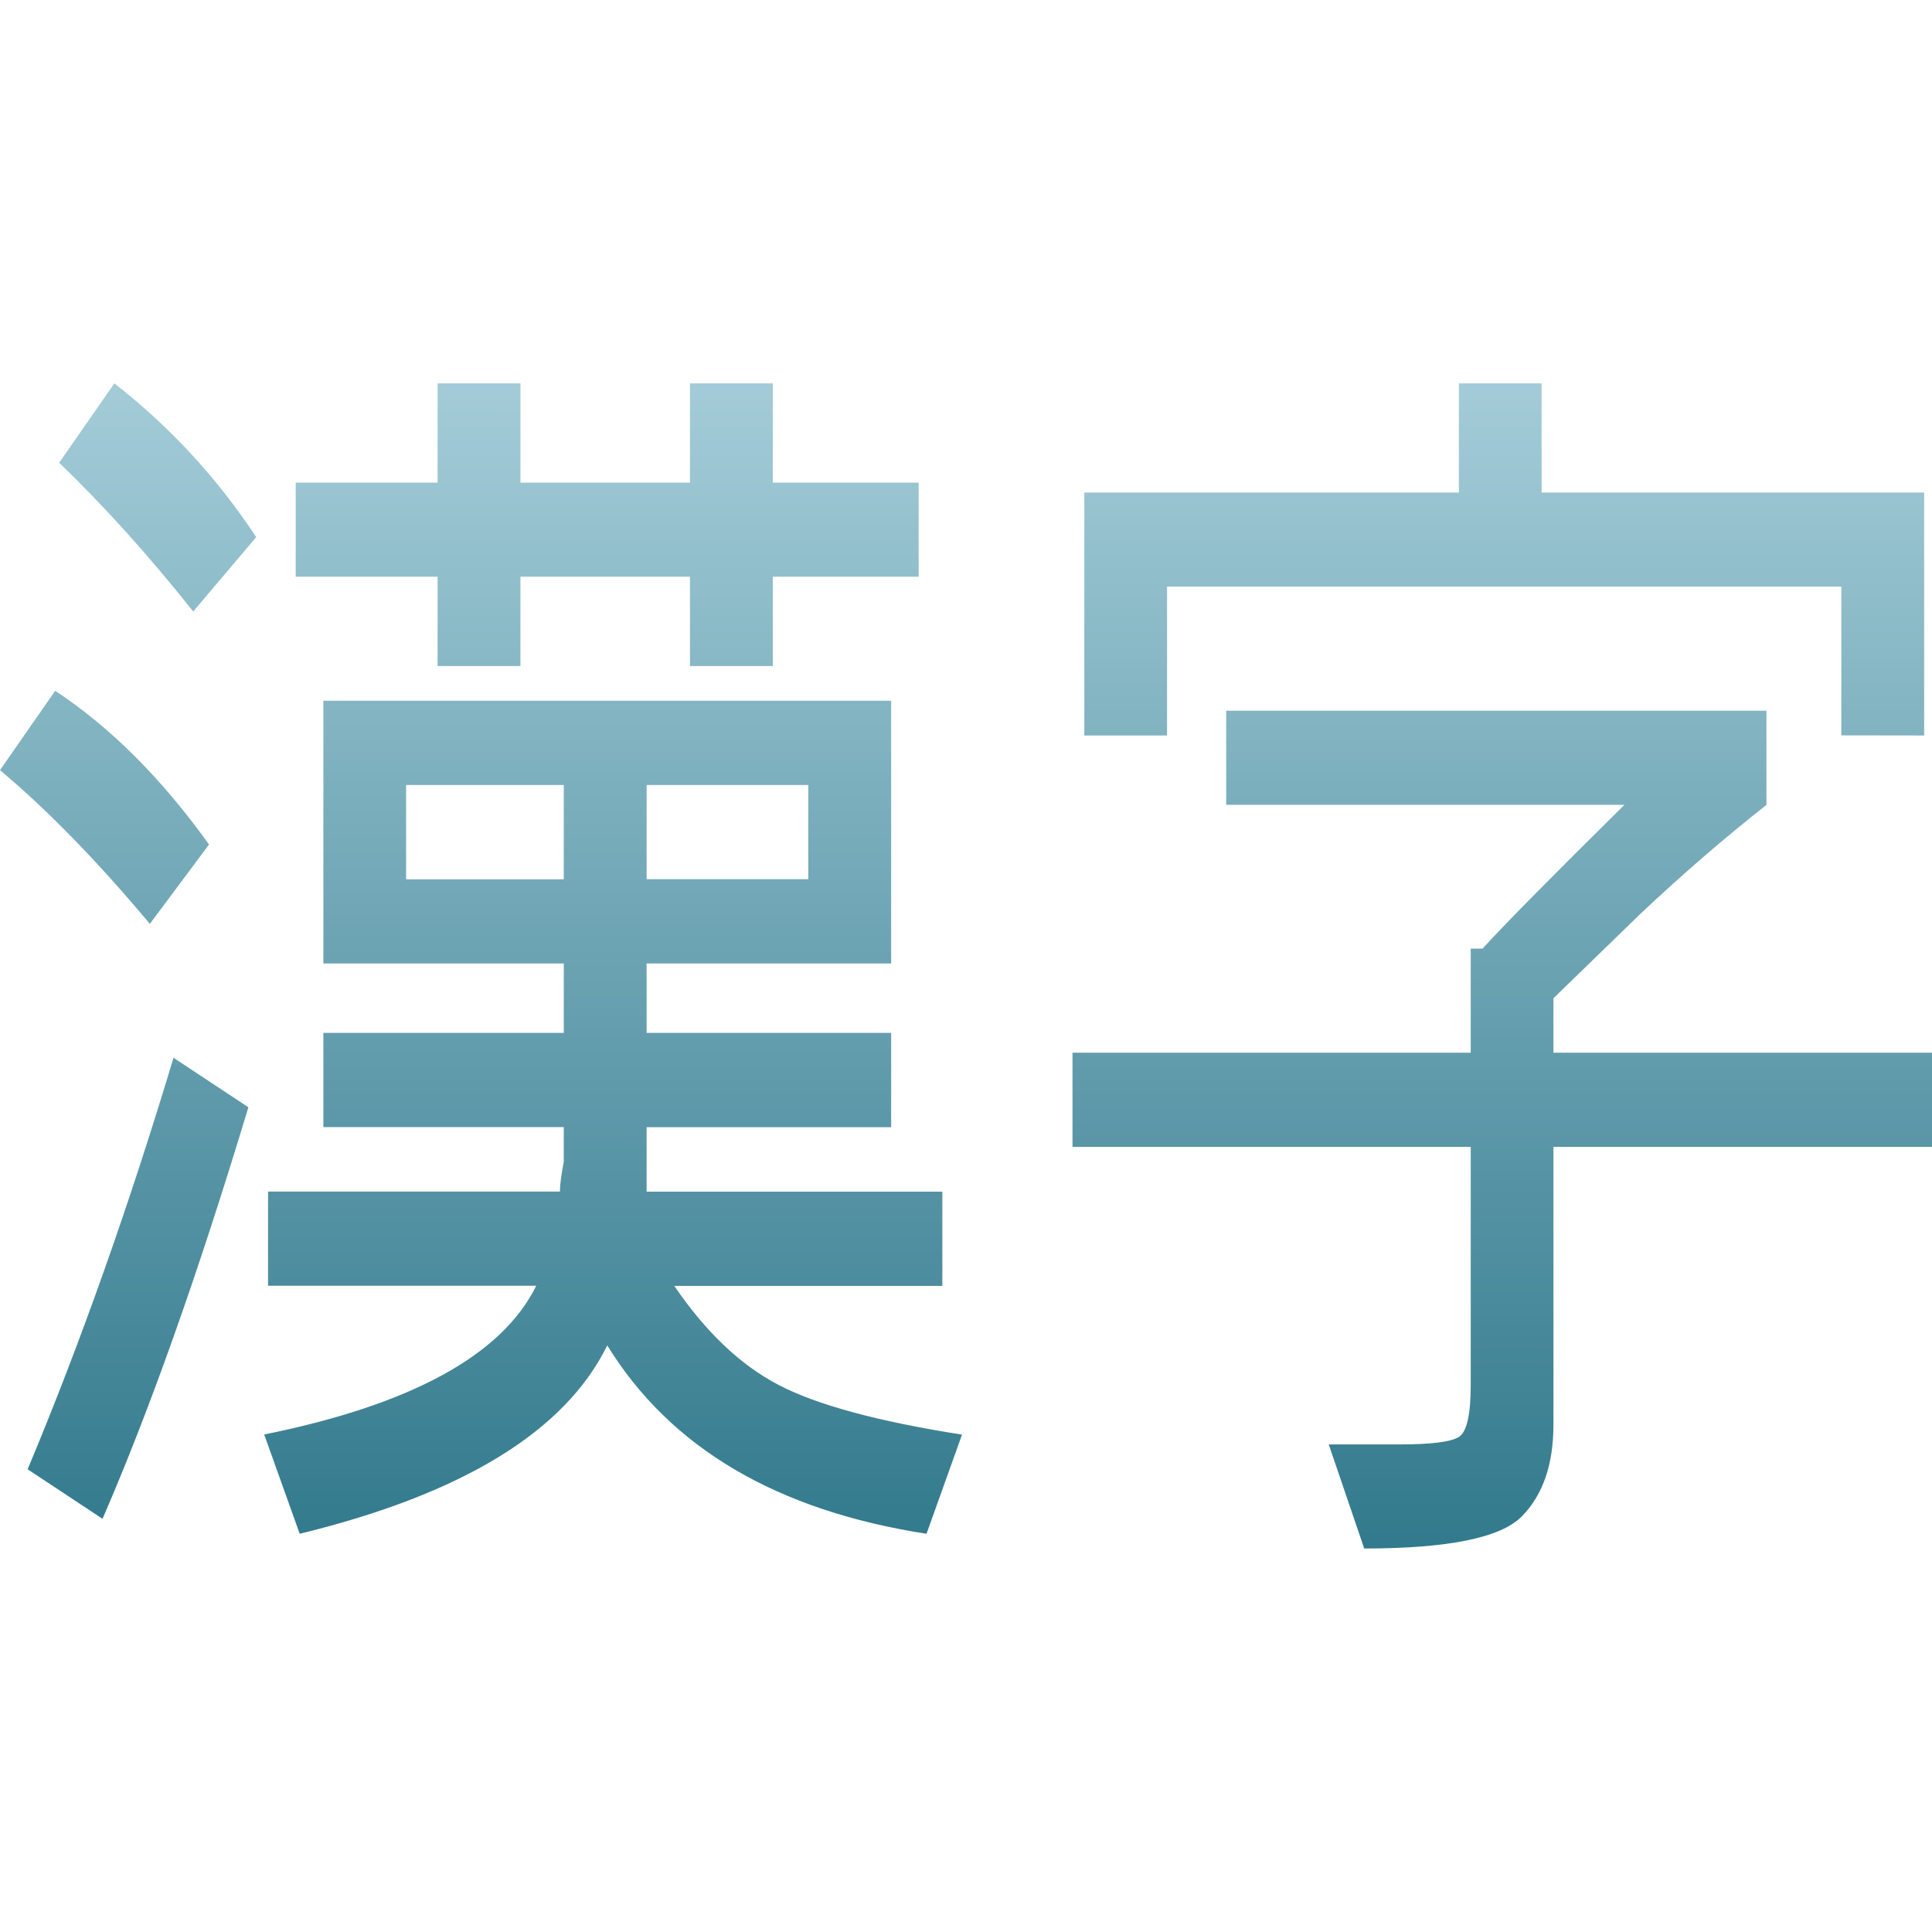 <svg xmlns="http://www.w3.org/2000/svg" width="16" height="16" version="1.1">
 <defs>
   <style id="current-color-scheme" type="text/css">
   .ColorScheme-Text { color: #e9ecf2; } .ColorScheme-Highlight { color:#5294e2; }
  </style>
  <linearGradient id="arrongin" x1="0%" x2="0%" y1="0%" y2="100%">
   <stop offset="0%" style="stop-color:#dd9b44; stop-opacity:1"/>
   <stop offset="100%" style="stop-color:#ad6c16; stop-opacity:1"/>
  </linearGradient>
  <linearGradient id="aurora" x1="0%" x2="0%" y1="0%" y2="100%">
   <stop offset="0%" style="stop-color:#09D4DF; stop-opacity:1"/>
   <stop offset="100%" style="stop-color:#9269F4; stop-opacity:1"/>
  </linearGradient>
  <linearGradient id="cyberneon" x1="0%" x2="0%" y1="0%" y2="100%">
    <stop offset="0" style="stop-color:#0abdc6; stop-opacity:1"/>
    <stop offset="1" style="stop-color:#ea00d9; stop-opacity:1"/>
  </linearGradient>
  <linearGradient id="fitdance" x1="0%" x2="0%" y1="0%" y2="100%">
   <stop offset="0%" style="stop-color:#1AD6AB; stop-opacity:1"/>
   <stop offset="100%" style="stop-color:#329DB6; stop-opacity:1"/>
  </linearGradient>
  <linearGradient id="oomox" x1="0%" x2="0%" y1="0%" y2="100%">
   <stop offset="0%" style="stop-color:#a4ccd8; stop-opacity:1"/>
   <stop offset="100%" style="stop-color:#31798c; stop-opacity:1"/>
  </linearGradient>
  <linearGradient id="rainblue" x1="0%" x2="0%" y1="0%" y2="100%">
   <stop offset="0%" style="stop-color:#00F260; stop-opacity:1"/>
   <stop offset="100%" style="stop-color:#0575E6; stop-opacity:1"/>
  </linearGradient>
  <linearGradient id="sunrise" x1="0%" x2="0%" y1="0%" y2="100%">
   <stop offset="0%" style="stop-color: #FF8501; stop-opacity:1"/>
   <stop offset="100%" style="stop-color: #FFCB01; stop-opacity:1"/>
  </linearGradient>
  <linearGradient id="telinkrin" x1="0%" x2="0%" y1="0%" y2="100%">
   <stop offset="0%" style="stop-color: #b2ced6; stop-opacity:1"/>
   <stop offset="100%" style="stop-color: #6da5b7; stop-opacity:1"/>
  </linearGradient>
  <linearGradient id="60spsycho" x1="0%" x2="0%" y1="0%" y2="100%">
   <stop offset="0%" style="stop-color: #df5940; stop-opacity:1"/>
   <stop offset="25%" style="stop-color: #d8d15f; stop-opacity:1"/>
   <stop offset="50%" style="stop-color: #e9882a; stop-opacity:1"/>
   <stop offset="100%" style="stop-color: #279362; stop-opacity:1"/>
  </linearGradient>
  <linearGradient id="90ssummer" x1="0%" x2="0%" y1="0%" y2="100%">
   <stop offset="0%" style="stop-color: #f618c7; stop-opacity:1"/>
   <stop offset="20%" style="stop-color: #94ffab; stop-opacity:1"/>
   <stop offset="50%" style="stop-color: #fbfd54; stop-opacity:1"/>
   <stop offset="100%" style="stop-color: #0f83ae; stop-opacity:1"/>
  </linearGradient>
 </defs>
 <path fill="url(#oomox)" class="ColorScheme-Text" fill-rule="evenodd" d="m 0.49,3.832 v 0 l 0.457,-0.657 v 0 q 0.686,0.534 1.175,1.273 v 0 L 1.6,5.064 v 0 Q 1.045,4.366 0.49,3.832 Z M 0,6.378 v 0 l 0.457,-0.657 v 0 q 0.686,0.452 1.274,1.273 v 0 l -0.49,0.657 v 0 Q 0.588,6.871 0,6.378 Z m 1.437,2.382 v 0 l 0.62,0.41 v 0 Q 1.437,11.224 0.849,12.578 v 0 l -0.62,-0.41 v 0 Q 0.882,10.607 1.437,8.76 Z M 4.31,3.175 V 3.997 H 5.714 V 3.175 H 6.4 V 3.997 H 7.608 V 4.776 H 6.4 V 5.516 H 5.714 V 4.776 H 4.31 V 5.516 H 3.624 V 4.776 H 2.449 V 3.997 H 3.624 V 3.175 Z M 2.678,5.803 H 7.38 V 7.979 H 5.355 V 8.554 H 7.38 V 9.335 H 5.355 v 0.287 0.247 h 2.449 v 0.78 h -2.22 v 0 q 0.392,0.575 0.865,0.821 v 0 0 q 0.473,0.247 1.518,0.411 v 0 l -0.294,0.821 v 0 Q 5.812,12.414 5.029,11.142 v 0 0 q -0.523,1.067 -2.547,1.56 v 0 L 2.188,11.88 v 0 q 1.828,-0.37 2.253,-1.232 v 0 H 2.22 V 9.868 h 2.417 v 0 q 0,-0.082 0.032,-0.247 v 0 -0.287 H 2.678 V 8.554 H 4.669 V 7.979 H 2.678 Z M 3.363,7.282 H 4.669 V 6.501 H 3.363 Z M 6.694,6.501 H 5.355 v 0.78 h 1.339 z m 8.555,-0.411 V 4.858 H 9.665 V 6.091 H 8.98 V 4.079 h 3.102 V 3.175 h 0.685 V 4.079 h 3.168 V 6.091 Z M 10.155,6.665 V 5.886 h 4.474 v 0.78 0 q -0.523,0.411 -1.045,0.903 v 0 L 12.865,8.267 V 8.718 H 16 v 0.78 h -3.135 v 2.3 0 q 0,0.493 -0.261,0.759 v 0 0 q -0.261,0.267 -1.306,0.267 v 0 l -0.294,-0.862 h 0.588 v 0 q 0.392,0 0.49,-0.062 v 0 0 q 0.098,-0.062 0.098,-0.431 v 0 -1.971 H 8.882 V 8.718 h 3.298 v -0.862 h 0.098 v 0 q 0.261,-0.288 1.175,-1.191 v 0 z"/>
</svg>
